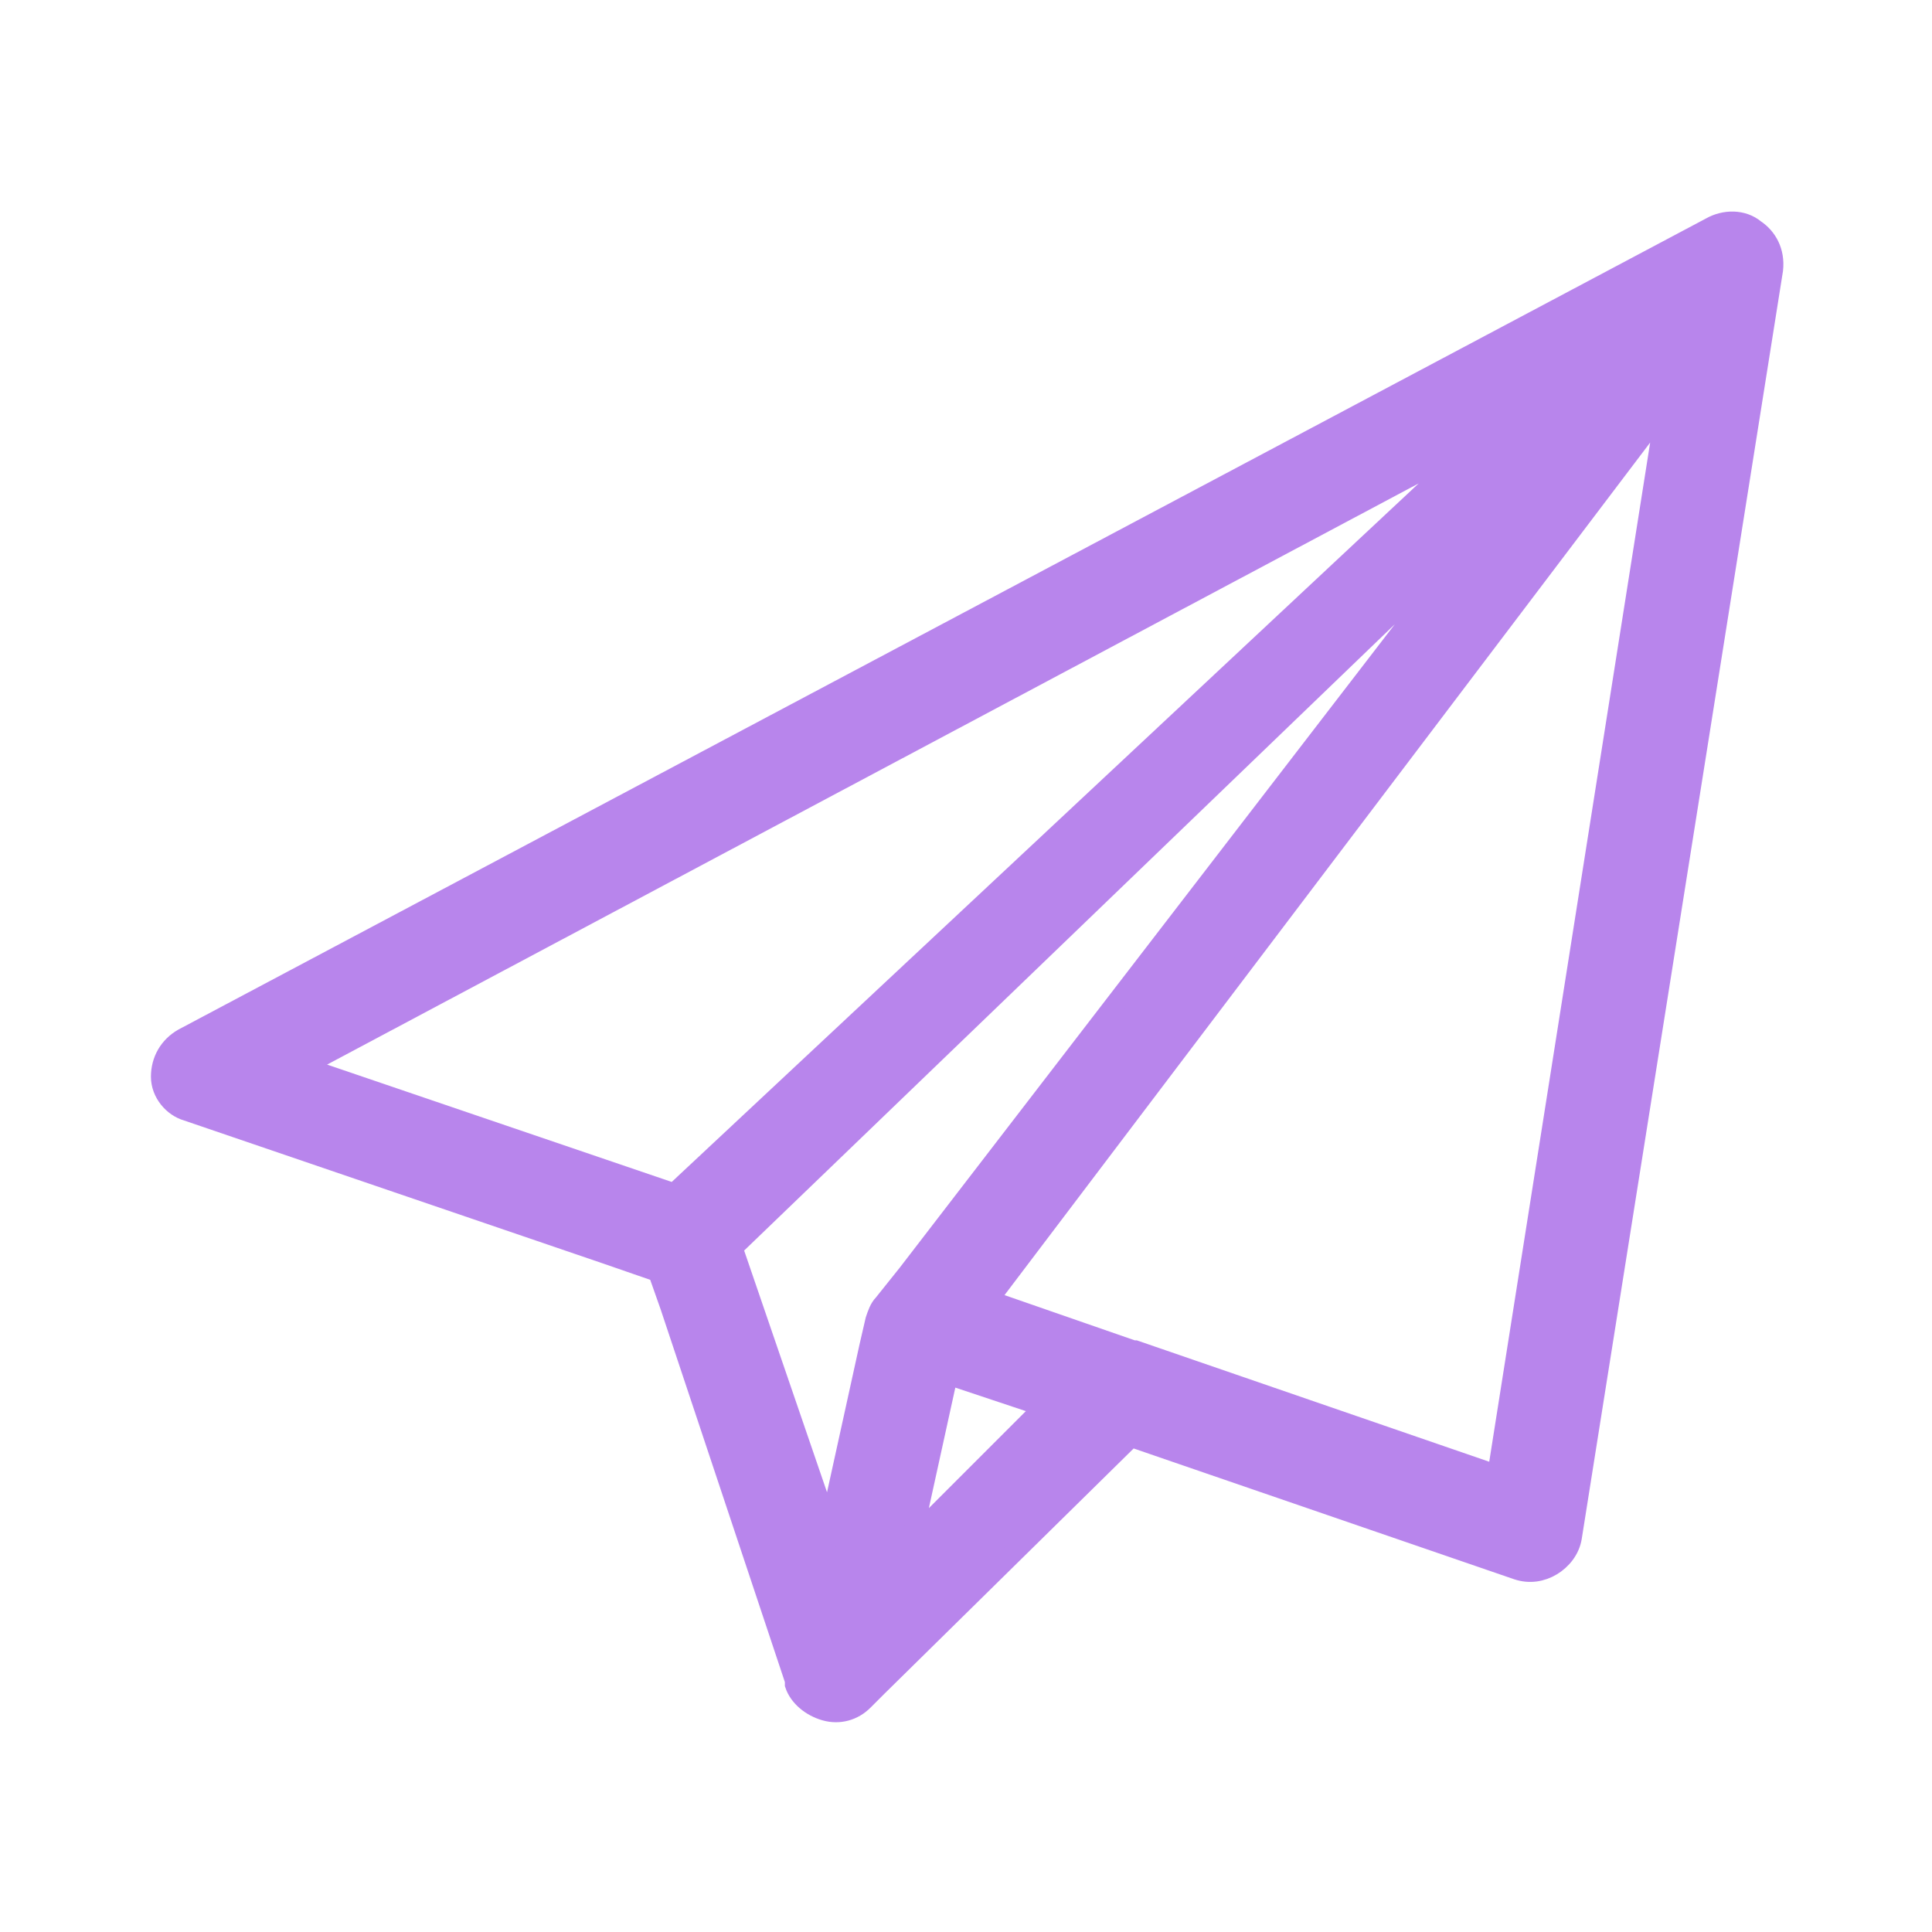 <svg width="96" height="96" xmlns="http://www.w3.org/2000/svg" xmlns:xlink="http://www.w3.org/1999/xlink" xml:space="preserve" overflow="hidden"><g transform="translate(88 -171)"><path d="M-13.6 244.3-31.6 238.1-31.7 238.1-38.9 235.6-5.2 191.1-13.6 244.3ZM-36.1 240.9-42.7 247.5-40.9 239.3-36.1 240.9-36.1 240.9ZM-44.1 235.8C-44.3 236-44.4 236.3-44.5 236.6L-44.8 237.9-46.8 247-51.6 233-14.2 197-42.9 234.3-44.1 235.8ZM-73 224-14.4 192.8-54.5 230.3-73 224ZM-0.8 182.4C-1.4 181.9-2.3 181.9-3 182.3L-78.9 222.6C-79.6 223-80 223.7-80 224.5-80 225.3-79.4 226-78.7 226.2L-57.9 233.3-55.3 234.2-54.7 235.9-48.5 254.5-48.5 254.6-48.5 254.7C-48.3 255.3-47.7 255.8-47 256-46.3 256.2-45.6 256-45.1 255.5L-45 255.4-44.4 254.8-31.8 242.4-12.6 249C-12 249.2-11.4 249.1-10.9 248.8-10.4 248.5-10 248-9.9 247.4L0.1 184.4C0.2 183.5-0.2 182.8-0.8 182.4Z" stroke="#B885EC" fill="#B885EC"/></g></svg>